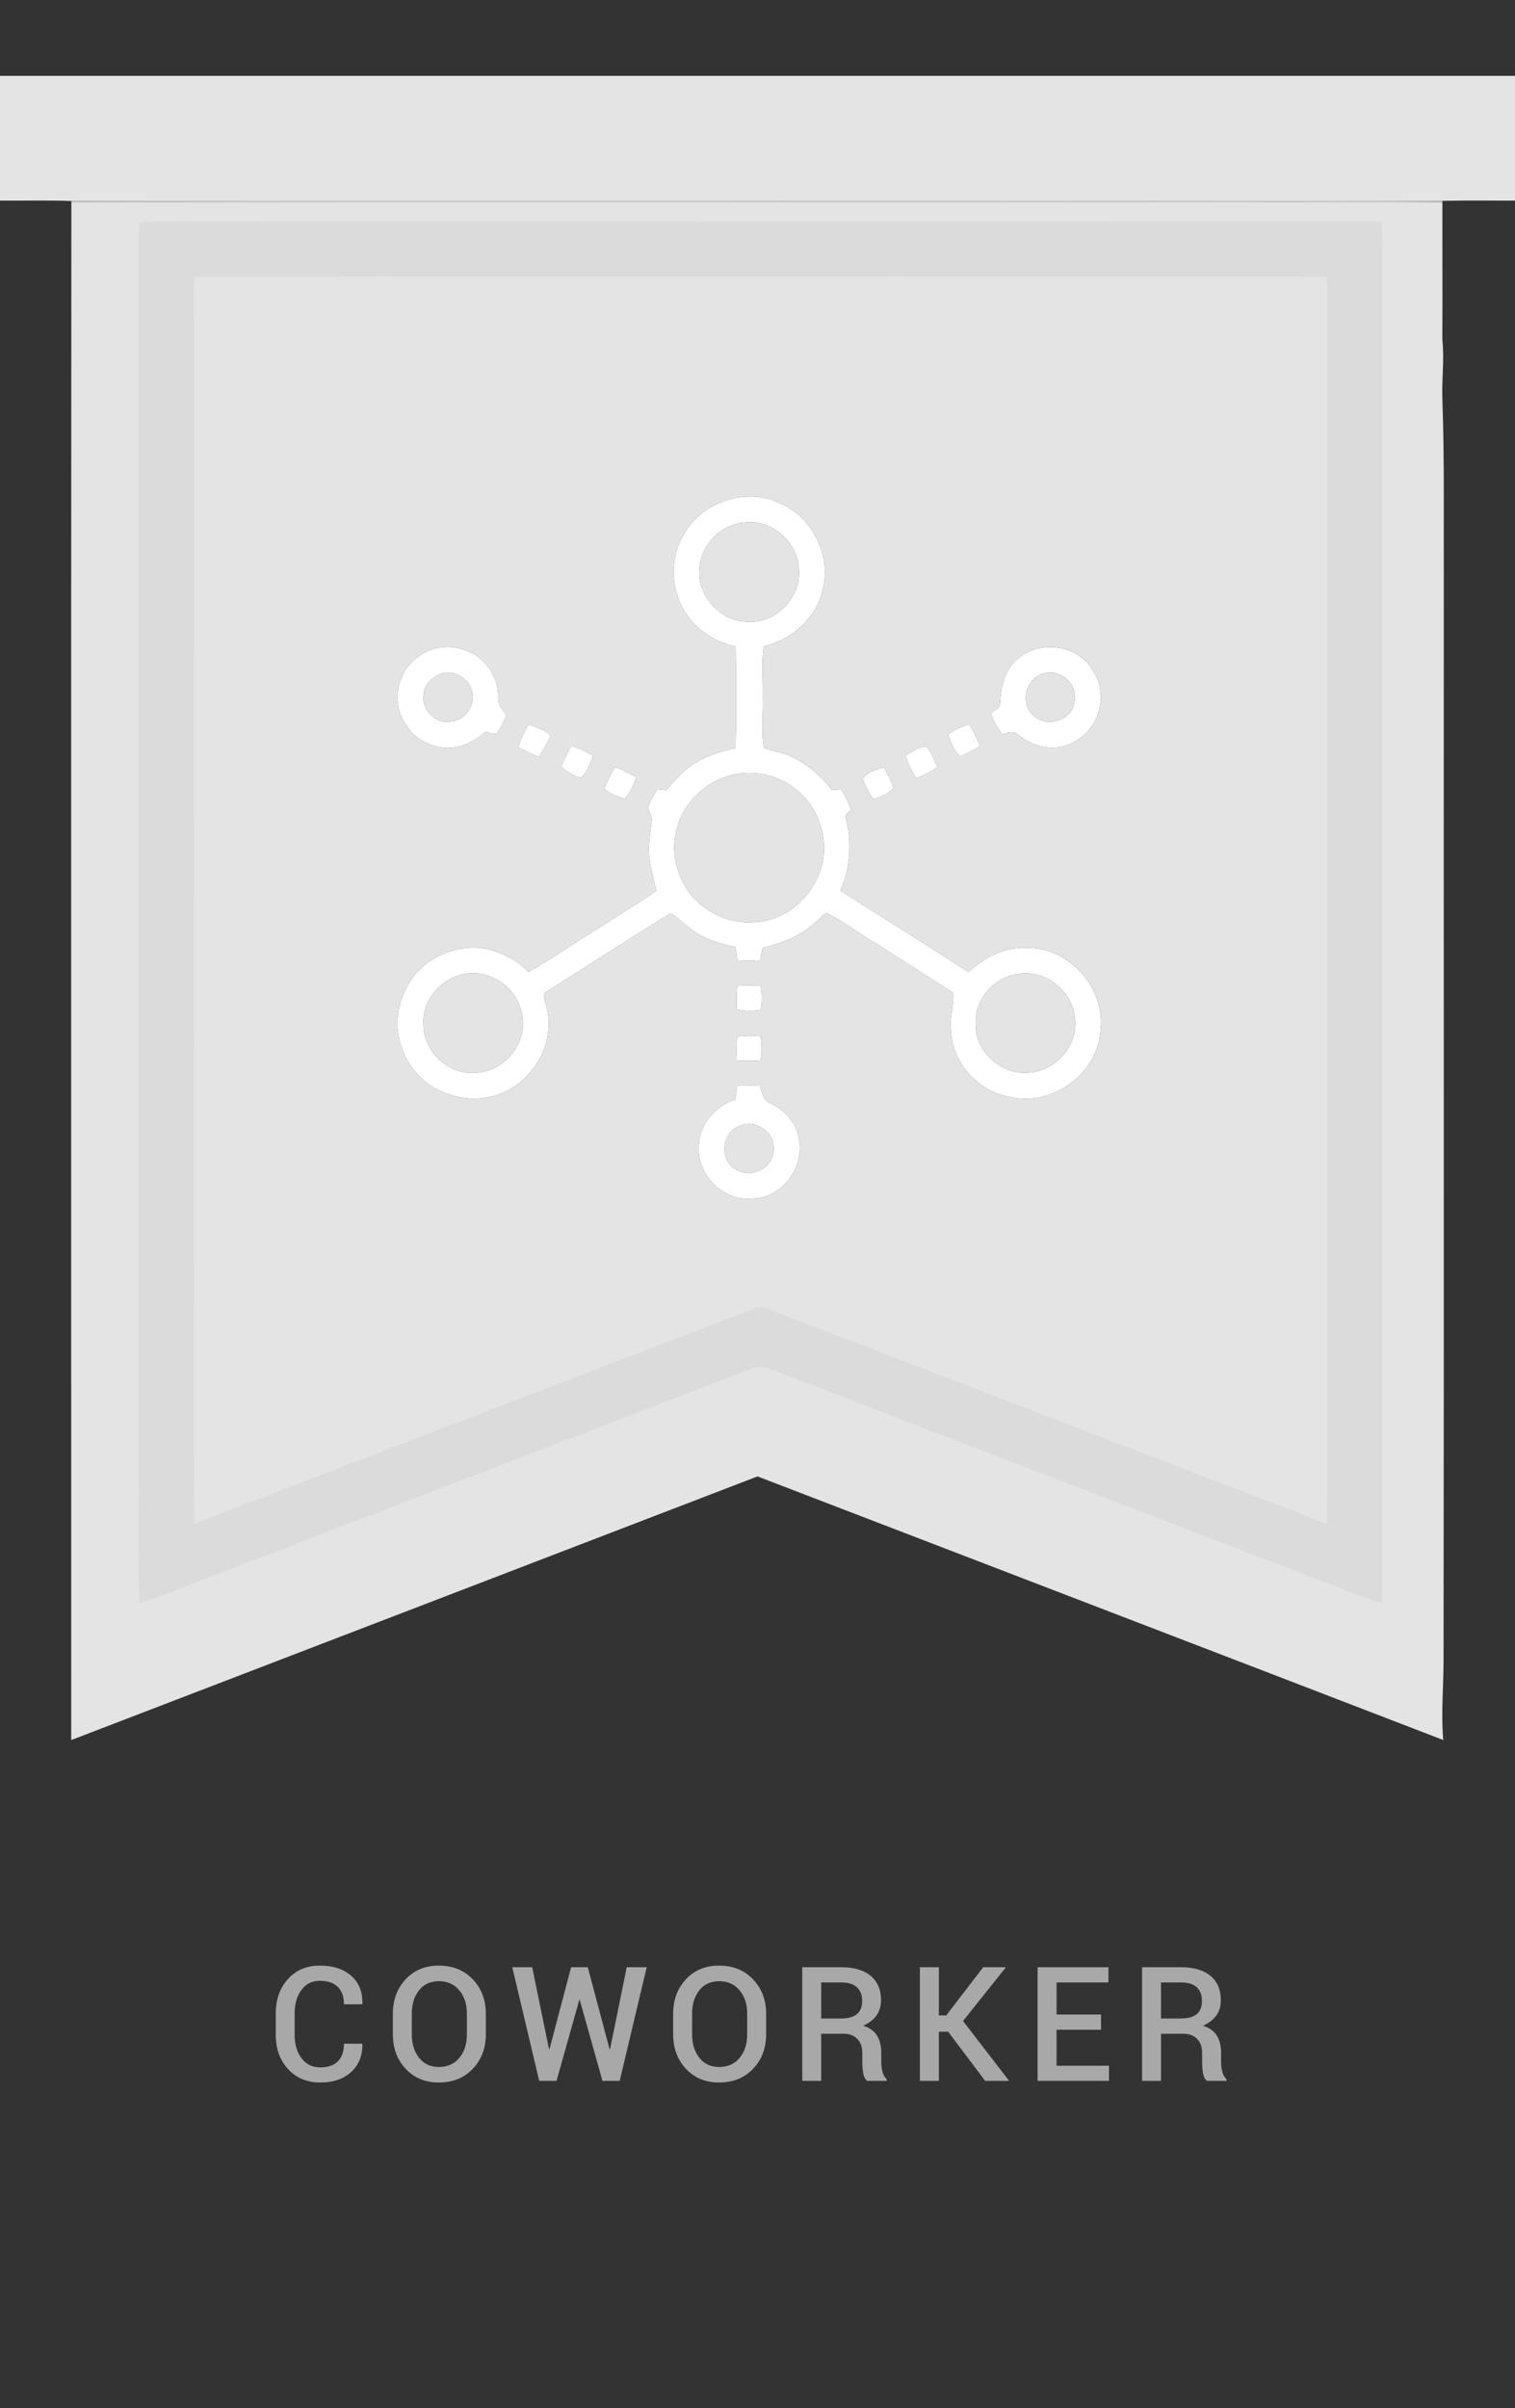 <?xml version="1.0" encoding="utf-8"?>
<!-- Generator: Adobe Illustrator 16.0.0, SVG Export Plug-In . SVG Version: 6.00 Build 0)  -->
<!DOCTYPE svg PUBLIC "-//W3C//DTD SVG 1.1//EN" "http://www.w3.org/Graphics/SVG/1.1/DTD/svg11.dtd">
<svg version="1.1" id="coworker_gris" xmlns="http://www.w3.org/2000/svg" xmlns:xlink="http://www.w3.org/1999/xlink" x="0px"
	 y="0px" width="500px" height="794.5px" viewBox="0 0 500 794.5" enable-background="new 0 0 500 794.5" xml:space="preserve">
<rect x="0" y="0" width="500" height="794.5" fill="#333333" stroke="none"/>
<g>
	<g>
		<path fill="#A8A8A8" d="M119.54,674.226l0.052,0.154c0.068,3.776-1.159,6.827-3.682,9.153s-5.931,3.489-10.222,3.489
			c-4.36,0-7.896-1.472-10.608-4.416c-2.712-2.944-4.068-6.708-4.068-11.291v-7.132c0-4.566,1.339-8.33,4.017-11.291
			c2.678-2.961,6.171-4.441,10.48-4.441c4.411,0,7.883,1.124,10.415,3.373c2.532,2.249,3.763,5.329,3.695,9.243l-0.051,0.154h-6.051
			c0-2.506-0.679-4.424-2.034-5.755c-1.356-1.33-3.348-1.995-5.974-1.995c-2.541,0-4.554,1.009-6.038,3.025
			c-1.485,2.018-2.228,4.563-2.228,7.635v7.184c0,3.107,0.755,5.669,2.266,7.687c1.51,2.017,3.57,3.025,6.18,3.025
			c2.558,0,4.501-0.67,5.832-2.009c1.33-1.339,1.996-3.271,1.996-5.793H119.54z"/>
		<path fill="#A8A8A8" d="M160.346,671.109c0,4.583-1.438,8.381-4.313,11.394c-2.875,3.013-6.613,4.52-11.213,4.52
			c-4.48,0-8.128-1.507-10.943-4.52c-2.815-3.013-4.223-6.811-4.223-11.394v-6.746c0-4.565,1.403-8.359,4.21-11.381
			c2.807-3.021,6.458-4.531,10.956-4.531c4.583,0,8.317,1.511,11.201,4.531c2.884,3.021,4.326,6.815,4.326,11.381V671.109z
			 M154.089,664.312c0-3.124-0.833-5.69-2.498-7.698c-1.666-2.009-3.923-3.013-6.772-3.013c-2.764,0-4.94,1.004-6.527,3.013
			c-1.588,2.008-2.382,4.574-2.382,7.698v6.798c0,3.159,0.798,5.746,2.395,7.764c1.597,2.017,3.768,3.025,6.515,3.025
			c2.866,0,5.128-1.005,6.785-3.013c1.656-2.009,2.485-4.601,2.485-7.776V664.312z"/>
		<path fill="#A8A8A8" d="M201.178,676.027h0.155l5.51-27.036h6.591l-8.909,37.49h-5.69l-7.493-26.676h-0.154l-7.519,26.676h-5.716
			l-8.883-37.49h6.566l5.562,27.011h0.154l7.132-27.011h5.51L201.178,676.027z"/>
		<path fill="#A8A8A8" d="M252.85,671.109c0,4.583-1.438,8.381-4.312,11.394c-2.875,3.013-6.613,4.52-11.213,4.52
			c-4.48,0-8.128-1.507-10.943-4.52c-2.815-3.013-4.223-6.811-4.223-11.394v-6.746c0-4.565,1.403-8.359,4.21-11.381
			c2.807-3.021,6.458-4.531,10.956-4.531c4.583,0,8.317,1.511,11.201,4.531c2.883,3.021,4.325,6.815,4.325,11.381V671.109z
			 M246.594,664.312c0-3.124-0.833-5.69-2.498-7.698c-1.666-2.009-3.923-3.013-6.772-3.013c-2.764,0-4.94,1.004-6.527,3.013
			c-1.588,2.008-2.382,4.574-2.382,7.698v6.798c0,3.159,0.798,5.746,2.395,7.764c1.597,2.017,3.768,3.025,6.515,3.025
			c2.866,0,5.128-1.005,6.785-3.013c1.656-2.009,2.485-4.601,2.485-7.776V664.312z"/>
		<path fill="#A8A8A8" d="M271.023,670.93v15.552h-6.257v-37.49h12.9c4.171,0,7.398,0.944,9.682,2.833
			c2.282,1.888,3.424,4.583,3.424,8.085c0,1.939-0.502,3.609-1.506,5.008c-1.004,1.399-2.468,2.52-4.391,3.36
			c2.111,0.669,3.635,1.76,4.57,3.27c0.936,1.511,1.403,3.382,1.403,5.613v3.116c0,1.099,0.138,2.172,0.412,3.218
			c0.274,1.048,0.729,1.846,1.365,2.396v0.592h-6.438c-0.687-0.566-1.124-1.45-1.313-2.652c-0.188-1.201-0.283-2.402-0.283-3.604
			v-3.013c0-1.922-0.554-3.45-1.66-4.583c-1.107-1.133-2.614-1.699-4.52-1.699H271.023z M271.023,665.908h6.309
			c2.506,0,4.334-0.48,5.484-1.441c1.149-0.962,1.726-2.43,1.726-4.403c0-1.888-0.566-3.369-1.7-4.441
			c-1.133-1.073-2.857-1.609-5.175-1.609h-6.644V665.908z"/>
		<path fill="#A8A8A8" d="M312.912,670.26h-3.064v16.222h-6.257v-37.49h6.257v15.887h2.446l12.179-15.887h7.339l0.077,0.129
			l-14.059,17.612l15.217,19.749h-7.904L312.912,670.26z"/>
		<path fill="#A8A8A8" d="M363.374,669.616h-14.677v11.87H366v4.995h-23.56v-37.49h23.38v5.021h-17.123v10.582h14.677V669.616z"/>
		<path fill="#A8A8A8" d="M383.17,670.93v15.552h-6.257v-37.49h12.9c4.171,0,7.398,0.944,9.682,2.833
			c2.282,1.888,3.424,4.583,3.424,8.085c0,1.939-0.502,3.609-1.506,5.008c-1.004,1.399-2.468,2.52-4.391,3.36
			c2.111,0.669,3.635,1.76,4.57,3.27c0.936,1.511,1.403,3.382,1.403,5.613v3.116c0,1.099,0.138,2.172,0.412,3.218
			c0.274,1.048,0.729,1.846,1.365,2.396v0.592h-6.438c-0.687-0.566-1.124-1.45-1.313-2.652c-0.188-1.201-0.283-2.402-0.283-3.604
			v-3.013c0-1.922-0.554-3.45-1.66-4.583c-1.107-1.133-2.614-1.699-4.52-1.699H383.17z M383.17,665.908h6.309
			c2.506,0,4.334-0.48,5.484-1.441c1.149-0.962,1.726-2.43,1.726-4.403c0-1.888-0.566-3.369-1.7-4.441
			c-1.133-1.073-2.857-1.609-5.175-1.609h-6.644V665.908z"/>
	</g>
</g>
<g>
	<path fill="#E4E4E4" d="M0,25.03c166.67,0,333.33,0,500,0V66.18c-7.77,0.041-15.54-0.09-23.311,0.07
		c-42.22,0.34-84.439,0.04-126.66,0.15C241.31,66.32,132.59,66.48,23.87,66.32C15.92,66.03,7.96,66.25,0,66.18V25.03z"/>
	<g>
		<path fill="#E4E4E4" d="M23.55,66.7c129.48-0.23,258.96-0.01,388.44-0.1c21.35,0.12,42.71-0.17,64.05,0.17
			c-0.04,15.08,0.07,30.16-0.021,45.24c0.721,6.66-0.27,13.31,0.021,19.98c0.7,19.67,0.38,39.34,0.46,59.01
			c-0.061,119,0.09,238-0.08,356.99c-0.03,8.68-0.859,17.37-0.101,26.04c-75.409-29.05-150.88-57.95-226.31-86.961
			c-75.51,28.991-151,58.011-226.51,86.98C23.53,404.931,23.43,235.82,23.55,66.7z M225.86,176.04c-5.01,7.93-4.65,18.78,0.66,26.49
			c3.65,5.63,9.78,9.35,16.29,10.74c0.12,11.17,0.22,22.35-0.04,33.52c-4.33,1.02-8.69,2.19-12.56,4.47
			c-4.24,2.21-7.14,6.11-10.48,9.4c-0.92-0.1-1.83-0.19-2.74-0.28c-1.13,1.82-2.32,3.64-2.95,5.71c-0.29,1.68,1.42,3.07,1.02,4.8
			c-0.29,3.7-1.23,7.38-0.83,11.12c0.39,4.02,1.52,7.92,2.39,11.86c-6.47,4.55-13.36,8.47-19.91,12.91
			c-7.52,4.489-14.65,9.63-22.31,13.89c-3.34-3.68-7.91-5.93-12.61-7.33c-7.22-1.939-15.02,0.16-20.97,4.46
			c-5.86,4.57-9.37,11.82-9.66,19.21c-0.11,7.76,3.54,15.48,9.68,20.24c6.02,4.34,13.82,6.33,21.11,4.52
			c12.8-2.709,22-17.1,18.36-29.819c-0.25-1.7-1.87-4.101,0.45-5.061c13.52-8.45,26.87-17.2,40.46-25.529
			c2.51,0.989,4.24,3.409,6.52,4.86c4.28,3.489,9.65,5.099,14.97,6.18c0.22,1.449,0.44,2.91,0.66,4.369
			c2.51,0.141,5.03,0.11,7.54-0.01c0.29-1.38,0.54-2.77,0.75-4.16c6.869-1.39,13.55-4.3,18.56-9.31c0.9-0.68,1.57-1.859,2.761-2.04
			c5.81,2.98,10.979,7.03,16.63,10.311c8.31,5.31,16.659,10.59,24.95,15.939c0.459,4.03-1.38,8.311-0.7,12.5
			c0.51,10.62,8.77,19.91,19.209,21.84c13.9,3.49,29.25-7.479,30.131-21.84c1.77-13.47-9.69-26.9-23.25-27.27
			c-7.61-0.711-14.9,2.819-20.3,7.979c-14-9.12-28.22-17.899-42.28-26.93c3.42-7.75,3.89-16.51,1.569-24.64
			c0.641-0.71,1.291-1.42,1.94-2.12c-0.92-2.28-1.979-4.49-3.199-6.62c-1.051,0.05-2.101,0.1-3.151,0.15
			c-3.489-4.54-7.979-8.39-13.169-10.86c-2.91-1.45-6.23-1.67-9.19-2.95c-1.09-5.45-0.16-11.18-0.41-16.73
			c0.171-5.6-0.479-11.23,0.301-16.79c9.009-2.11,17.069-8.97,19.319-18.12c3.25-11.22-2.93-24.26-13.63-28.92
			C246.73,160.62,231.86,165.31,225.86,176.04z M132.29,224.25c-3.79,8.87,2.31,20.05,11.72,21.95c5.9,1.74,11.86-0.89,16.23-4.8
			c1.21,0.23,2.41,0.93,3.67,0.61c1.44-1.82,2.28-4.01,3.24-6.09c-1.32-1.75-2.99-3.51-2.75-5.87c0.19-7.08-4.73-13.91-11.59-15.77
			C144.76,211.35,134.98,216.13,132.29,224.25z M336.64,216.78c-4.909,3.38-6.29,9.66-6.579,15.25c0.09,1.77-1.94,2.32-3.031,3.28
			c0.811,2.55,2.271,4.81,3.761,7.01c1.87-0.71,4-1.34,5.56,0.36c5.03,4.09,12.53,5.5,18.25,1.98c8.22-4.11,11.41-15.77,6.11-23.36
			C356.17,212.97,343.95,211.06,336.64,216.78z M174.4,239.06c-1.23,2.45-2.79,4.79-3.28,7.53c2.21,1.08,4.44,2.15,6.69,3.17
			c1.45-2.25,2.89-4.55,3.81-7.08C179.8,240.78,176.94,239.82,174.4,239.06z M312.96,242.14c0.79,2.68,1.89,5.36,3.89,7.37
			c2.271-0.96,4.511-2.01,6.54-3.4c-0.87-2.52-2.1-4.88-3.529-7.12C317.39,239.64,315.12,240.81,312.96,242.14z M188.44,246.11
			c-1.14,2.28-2.24,4.57-3.29,6.89c1.99,1.51,4.16,3.17,6.65,3.58c2.05-1.84,2.87-4.77,4-7.25
			C193.41,248.12,191.11,246.6,188.44,246.11z M298.87,249.13c0.59,2.77,2.17,5.16,3.449,7.65c2.491-0.94,4.861-2.15,7.021-3.69
			c-1.061-2.32-1.83-4.9-3.6-6.8C303.27,246.15,301.13,248.22,298.87,249.13z M203.04,253.07c-1.46,2.22-2.63,4.61-3.57,7.09
			c1.81,1.82,4.29,2.58,6.65,3.42c1.77-2.11,3.09-4.56,3.77-7.24C207.67,255.11,205.4,253.99,203.04,253.07z M284.72,257
			c0.82,2.36,2.04,4.6,3.57,6.57c2.3-0.59,5.07-1.73,6.641-3.52c-0.73-2.45-2.07-4.65-3.181-6.92
			C289.25,253.87,286.08,254.71,284.72,257z M243.28,325.26c-0.17,2.57-0.2,5.15-0.1,7.721c2.6,0.55,5.28,0.609,7.9,0.13
			c0.48-2.63,0.42-5.311-0.05-7.921C248.44,325.08,245.86,325.1,243.28,325.26z M243.28,342.04c-0.13,2.59-0.16,5.18-0.06,7.771
			c2.59,0.14,5.18,0.129,7.77-0.011c0.55-2.619,0.399-5.31,0.05-7.939C248.45,341.58,245.84,341.51,243.28,342.04z M243.29,358.25
			c-0.2,1.49-0.4,2.98-0.59,4.47c-6.3,2.04-11.4,7.62-12.01,14.341c-1.29,9.649,7.41,19.3,17.29,18.329
			c10.29,0.16,18.22-11.029,15.459-20.729c-1.09-4.93-4.97-8.67-9.359-10.841c-2.35-0.869-2.59-3.56-3.311-5.609
			C248.28,358.12,245.78,358.14,243.29,358.25z"/>
	</g>
	<path fill="#E4E4E4" d="M245.33,172.42c9.08-1.42,18.17,6.33,18.33,15.49c0.779,9.09-7.46,17.71-16.63,17.2
		c-8.89,0.07-16.95-8.16-16.18-17.12C231.03,180.15,237.51,173.17,245.33,172.42z"/>
	<path fill="#E4E4E4" d="M145.23,222.38c4.59-1.7,10.35,1.61,10.67,6.6c0.68,4.24-2.59,8.69-6.92,9.04
		c-5.08,1.15-10.15-3.96-9.13-9.03C139.91,225.84,142.52,223.5,145.23,222.38z"/>
	<path fill="#E4E4E4" d="M343.34,222.53c5.841-2.69,12.729,2.87,11.229,9.11c-0.689,6.21-9.319,8.6-13.56,4.36
		C336.74,232.24,338.23,224.78,343.34,222.53z"/>
	<path fill="#E4E4E4" d="M242.33,255.5c7.54-1.59,15.67,0.57,21.359,5.76c5.11,4.36,8.041,11.05,8.23,17.72
		c0.63,12.64-10.189,24.8-22.93,25.241c-8.02,0.76-15.93-3.11-21.1-9.111c-4.2-5.71-6.48-13.13-4.88-20.17
		C224.72,265.34,232.86,257.43,242.33,255.5z"/>
	<path fill="#E4E4E4" d="M152.44,321.51c8.6-2.25,18,3.87,19.69,12.5c2.65,9.43-5.51,19.641-15.13,19.891
		c-8.88,0.88-17.31-7.04-17.25-15.91C139.18,330.33,145.12,323.2,152.44,321.51z"/>
	<path fill="#E4E4E4" d="M335.3,321.45c9.131-2.14,18.78,5.26,19.44,14.53c1.14,8.689-6.04,17.1-14.671,17.839
		c-9.029,1.23-18.319-6.55-18.05-15.81C321.46,330.14,327.59,322.77,335.3,321.45z"/>
	<path fill="#E4E4E4" d="M244.28,371.37c5.08-2.28,11.41,2.11,10.99,7.66c0.4,6.12-7.279,9.939-12.27,6.85
		C237.21,382.96,238.07,373.26,244.28,371.37z"/>
</g>
<g>
	<rect x="23.563" y="66.25" fill="#C7C7C7" width="452.469" height="0.496"/>
</g>
<g>
	<g>
		<path fill="#FFFFFF" d="M225.86,176.04c6-10.73,20.87-15.42,31.89-9.86c10.7,4.66,16.88,17.7,13.63,28.92
			c-2.25,9.15-10.311,16.01-19.319,18.12c-0.78,5.56-0.13,11.19-0.301,16.79c0.25,5.55-0.68,11.28,0.41,16.73
			c2.96,1.28,6.28,1.5,9.19,2.95c5.189,2.47,9.68,6.32,13.169,10.86c1.051-0.05,2.101-0.1,3.151-0.15
			c1.22,2.13,2.279,4.34,3.199,6.62c-0.649,0.7-1.3,1.41-1.94,2.12c2.32,8.13,1.851,16.89-1.569,24.64
			c14.061,9.031,28.28,17.81,42.28,26.93c5.399-5.16,12.689-8.69,20.3-7.979c13.56,0.369,25.02,13.8,23.25,27.27
			c-0.881,14.36-16.23,25.33-30.131,21.84c-10.439-1.93-18.699-11.22-19.209-21.84c-0.68-4.189,1.159-8.47,0.7-12.5
			c-8.291-5.35-16.641-10.63-24.95-15.939c-5.65-3.28-10.82-7.33-16.63-10.311c-1.19,0.181-1.86,1.36-2.761,2.04
			c-5.01,5.01-11.69,7.92-18.56,9.31c-0.21,1.391-0.46,2.78-0.75,4.16c-2.51,0.12-5.03,0.15-7.54,0.01
			c-0.22-1.459-0.44-2.92-0.66-4.369c-5.32-1.081-10.69-2.69-14.97-6.18c-2.28-1.451-4.01-3.871-6.52-4.86
			c-13.59,8.329-26.94,17.079-40.46,25.529c-2.32,0.96-0.7,3.36-0.45,5.061c3.64,12.72-5.56,27.11-18.36,29.819
			c-7.29,1.811-15.09-0.18-21.11-4.52c-6.14-4.76-9.79-12.48-9.68-20.24c0.29-7.39,3.8-14.64,9.66-19.21
			c5.95-4.3,13.75-6.399,20.97-4.46c4.7,1.4,9.27,3.65,12.61,7.33c7.66-4.26,14.79-9.4,22.31-13.89
			c6.55-4.44,13.44-8.36,19.91-12.91c-0.87-3.94-2-7.84-2.39-11.86c-0.4-3.74,0.54-7.42,0.83-11.12c0.4-1.73-1.31-3.12-1.02-4.8
			c0.63-2.07,1.82-3.89,2.95-5.71c0.91,0.09,1.82,0.18,2.74,0.28c3.34-3.29,6.24-7.19,10.48-9.4c3.87-2.28,8.23-3.45,12.56-4.47
			c0.26-11.17,0.16-22.35,0.04-33.52c-6.51-1.39-12.64-5.11-16.29-10.74C221.21,194.82,220.85,183.97,225.86,176.04z M245.33,172.42
			c-7.82,0.75-14.3,7.73-14.48,15.57c-0.77,8.96,7.29,17.19,16.18,17.12c9.17,0.51,17.41-8.11,16.63-17.2
			C263.5,178.75,254.41,171,245.33,172.42z M242.33,255.5c-9.47,1.93-17.61,9.84-19.32,19.44c-1.6,7.04,0.68,14.46,4.88,20.17
			c5.17,6,13.08,9.871,21.1,9.111c12.74-0.44,23.56-12.601,22.93-25.241c-0.189-6.67-3.12-13.36-8.23-17.72
			C258,256.07,249.87,253.91,242.33,255.5z M152.44,321.51c-7.32,1.69-13.26,8.82-12.69,16.48c-0.06,8.87,8.37,16.79,17.25,15.91
			c9.62-0.25,17.78-10.461,15.13-19.891C170.44,325.38,161.04,319.26,152.44,321.51z M335.3,321.45
			c-7.71,1.319-13.84,8.689-13.28,16.56c-0.27,9.26,9.021,17.04,18.05,15.81c8.631-0.739,15.811-9.149,14.671-17.839
			C354.08,326.71,344.431,319.311,335.3,321.45z"/>
	</g>
	<g>
		<path fill="#FFFFFF" d="M132.29,224.25c2.69-8.12,12.47-12.9,20.52-9.97c6.86,1.86,11.78,8.69,11.59,15.77
			c-0.24,2.36,1.43,4.12,2.75,5.87c-0.96,2.08-1.8,4.27-3.24,6.09c-1.26,0.32-2.46-0.38-3.67-0.61c-4.37,3.91-10.33,6.54-16.23,4.8
			C134.6,244.3,128.5,233.12,132.29,224.25z M145.23,222.38c-2.71,1.12-5.32,3.46-5.38,6.61c-1.02,5.07,4.05,10.18,9.13,9.03
			c4.33-0.35,7.6-4.8,6.92-9.04C155.58,223.99,149.82,220.68,145.23,222.38z"/>
	</g>
	<g>
		<path fill="#FFFFFF" d="M336.64,216.78c7.311-5.72,19.53-3.81,24.07,4.52c5.3,7.59,2.109,19.25-6.11,23.36
			c-5.72,3.52-13.22,2.11-18.25-1.98c-1.56-1.7-3.689-1.07-5.56-0.36c-1.49-2.2-2.95-4.46-3.761-7.01
			c1.091-0.96,3.121-1.51,3.031-3.28C330.35,226.44,331.73,220.16,336.64,216.78z M343.34,222.53c-5.109,2.25-6.6,9.71-2.33,13.47
			c4.24,4.24,12.87,1.85,13.56-4.36C356.069,225.4,349.181,219.84,343.34,222.53z"/>
	</g>
	<path fill="#FFFFFF" d="M174.4,239.06c2.54,0.76,5.4,1.72,7.22,3.62c-0.92,2.53-2.36,4.83-3.81,7.08
		c-2.25-1.02-4.48-2.09-6.69-3.17C171.61,243.85,173.17,241.51,174.4,239.06z"/>
	<path fill="#FFFFFF" d="M312.96,242.14c2.16-1.33,4.43-2.5,6.9-3.15c1.43,2.24,2.659,4.6,3.529,7.12
		c-2.029,1.39-4.27,2.44-6.54,3.4C314.85,247.5,313.75,244.82,312.96,242.14z"/>
	<path fill="#FFFFFF" d="M188.44,246.11c2.67,0.49,4.97,2.01,7.36,3.22c-1.13,2.48-1.95,5.41-4,7.25c-2.49-0.41-4.66-2.07-6.65-3.58
		C186.2,250.68,187.3,248.39,188.44,246.11z"/>
	<path fill="#FFFFFF" d="M298.87,249.13c2.26-0.91,4.399-2.98,6.87-2.84c1.77,1.9,2.539,4.48,3.6,6.8
		c-2.159,1.54-4.529,2.75-7.021,3.69C301.04,254.29,299.46,251.9,298.87,249.13z"/>
	<path fill="#FFFFFF" d="M203.04,253.07c2.36,0.92,4.63,2.04,6.85,3.27c-0.68,2.68-2,5.13-3.77,7.24c-2.36-0.84-4.84-1.6-6.65-3.42
		C200.41,257.68,201.58,255.29,203.04,253.07z"/>
	<path fill="#FFFFFF" d="M284.72,257c1.36-2.29,4.53-3.13,7.03-3.87c1.11,2.27,2.45,4.47,3.181,6.92
		c-1.57,1.79-4.341,2.93-6.641,3.52C286.76,261.6,285.54,259.36,284.72,257z"/>
	<path fill="#FFFFFF" d="M243.28,325.26c2.58-0.16,5.16-0.18,7.75-0.07c0.47,2.61,0.53,5.291,0.05,7.921
		c-2.62,0.479-5.3,0.42-7.9-0.13C243.08,330.41,243.11,327.83,243.28,325.26z"/>
	<path fill="#FFFFFF" d="M243.28,342.04c2.56-0.53,5.17-0.46,7.76-0.18c0.35,2.63,0.5,5.32-0.05,7.939
		c-2.59,0.14-5.18,0.15-7.77,0.011C243.12,347.22,243.15,344.63,243.28,342.04z"/>
	<g>
		<path fill="#FFFFFF" d="M243.29,358.25c2.49-0.11,4.99-0.13,7.479-0.04c0.721,2.05,0.961,4.74,3.311,5.609
			c4.39,2.171,8.27,5.911,9.359,10.841c2.761,9.7-5.17,20.89-15.459,20.729c-9.88,0.971-18.58-8.68-17.29-18.329
			c0.61-6.721,5.71-12.301,12.01-14.341C242.89,361.23,243.09,359.74,243.29,358.25z M244.28,371.37
			c-6.21,1.89-7.07,11.59-1.28,14.51c4.99,3.09,12.67-0.729,12.27-6.85C255.689,373.48,249.36,369.09,244.28,371.37z"/>
	</g>
</g>
<g>
	<path fill="#DBDBDB" d="M46.12,73.3c6.3-0.35,12.6-0.05,18.9-0.15c130.29,0.07,260.58-0.1,390.86,0.07
		c0.51,4.23,0.38,8.5,0.33,12.75c0,143,0,286.01-0.01,429.02c0.02,4.64,0.17,9.29-0.24,13.92c-12.021-4.021-23.69-9.06-35.6-13.42
		c-55.12-21.18-110.261-42.32-165.36-63.56c-2.33-1.011-4.91-1.4-7.28-0.25c-60.44,23.229-120.88,46.459-181.34,69.67
		c-6.82,2.419-13.4,5.479-20.32,7.609c-0.65-14.3-0.1-28.641-0.26-42.96c-0.02-134,0-268-0.02-402
		C45.71,80.43,45.74,76.85,46.12,73.3z M64.2,91.36c-0.34,3.89-0.31,7.79-0.25,11.69C63.93,204.7,63.97,306.35,63.93,408
		c0.14,31.561-0.24,63.14,0.21,94.689c61.74-23.779,123.53-47.459,185.29-71.189c1.05-0.41,2.11-0.41,3.16,0.02
		c61.76,23.721,123.53,47.411,185.28,71.161c0.46-13.211,0.03-26.44,0.199-39.661c-0.029-119-0.02-237.99-0.02-356.979
		c-0.021-4.9,0.2-9.81-0.239-14.69c-21.94-0.22-43.881-0.03-65.82-0.09C269.4,91.33,166.79,91.14,64.2,91.36z"/>
</g>
</svg>
